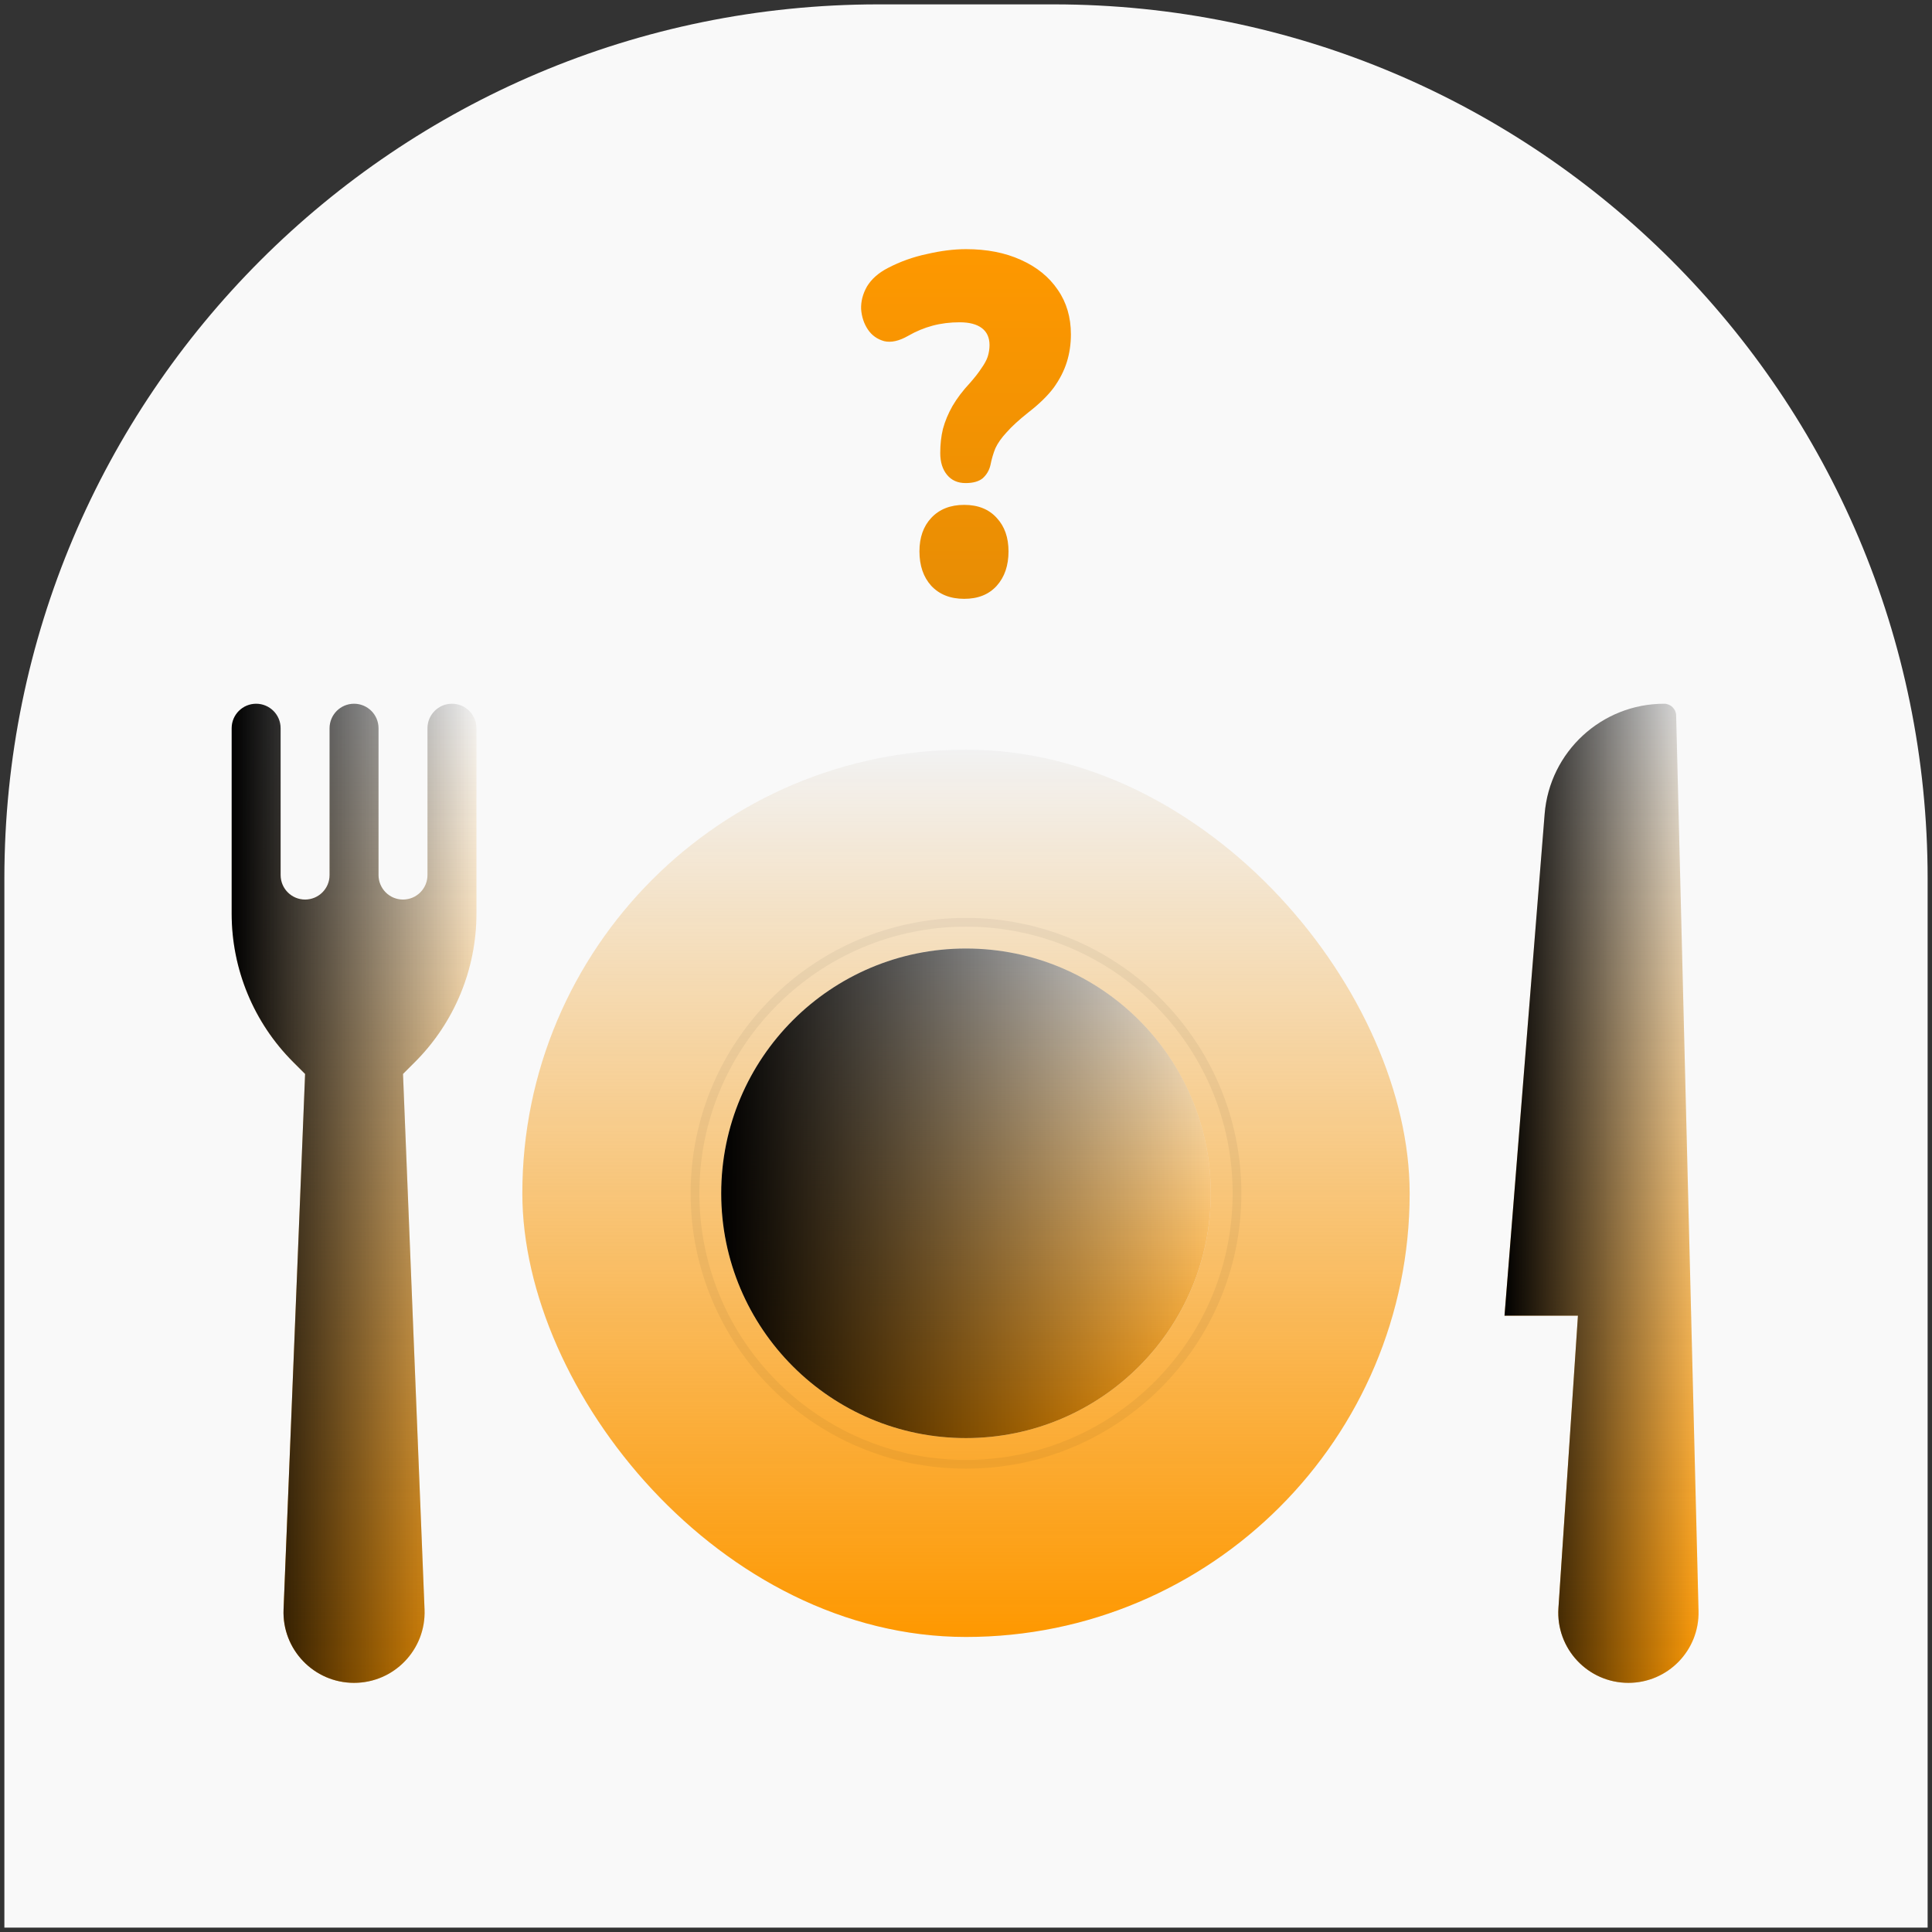<svg width="221" height="221" viewBox="0 0 221 221" fill="none" xmlns="http://www.w3.org/2000/svg">
<rect x="0" y="0" width="221" height="221" fill="#333333" stroke="none"/>
<g id="Image">
<path d="M0.5 100.5C0.5 45.272 45.272 0.5 100.5 0.5H120.5C175.728 0.5 220.5 45.272 220.5 100.5V220.5H0.5V100.5Z" fill="#F9F9F9"/>
<path id="Mark" d="M110.45 55.259C109.554 55.259 108.847 54.945 108.33 54.317C107.812 53.689 107.554 52.858 107.554 51.824C107.554 50.827 107.657 49.904 107.864 49.054C108.106 48.168 108.468 47.3 108.95 46.45C109.467 45.564 110.14 44.677 110.967 43.791C111.519 43.163 111.95 42.609 112.26 42.129C112.605 41.649 112.846 41.205 112.984 40.799C113.122 40.356 113.191 39.913 113.191 39.469C113.191 38.62 112.898 37.974 112.312 37.531C111.726 37.087 110.881 36.866 109.778 36.866C108.674 36.866 107.64 36.995 106.675 37.254C105.709 37.512 104.778 37.9 103.882 38.417C102.848 39.008 101.934 39.211 101.141 39.026C100.348 38.805 99.727 38.361 99.279 37.697C98.831 37.032 98.572 36.256 98.503 35.37C98.469 34.483 98.693 33.615 99.176 32.766C99.693 31.916 100.486 31.215 101.555 30.661C102.968 29.922 104.468 29.386 106.054 29.054C107.64 28.685 109.123 28.5 110.502 28.5C112.881 28.5 114.967 28.906 116.759 29.719C118.587 30.531 120 31.676 121 33.154C122 34.594 122.5 36.293 122.5 38.251C122.5 39.359 122.345 40.411 122.035 41.409C121.724 42.406 121.224 43.385 120.535 44.345C119.845 45.268 118.88 46.21 117.639 47.17C116.57 48.02 115.742 48.777 115.156 49.442C114.57 50.07 114.139 50.679 113.863 51.27C113.622 51.861 113.432 52.507 113.294 53.209C113.157 53.8 112.863 54.299 112.415 54.705C111.967 55.074 111.312 55.259 110.45 55.259ZM110.295 68.5C108.709 68.5 107.45 68.001 106.52 67.004C105.623 66.007 105.175 64.696 105.175 63.071C105.175 61.483 105.623 60.208 106.52 59.248C107.45 58.251 108.709 57.752 110.295 57.752C111.881 57.752 113.122 58.251 114.018 59.248C114.915 60.208 115.363 61.483 115.363 63.071C115.363 64.696 114.915 66.007 114.018 67.004C113.122 68.001 111.881 68.5 110.295 68.5Z" fill="url(#paint0_linear_602_4418)"/>
<g id="Plate">
<g id="Rectangle 35">
<rect x="59.75" y="85.75" width="101.5" height="101.5" rx="50.75" fill="#F2F2F2"/>
<rect x="59.75" y="85.75" width="101.5" height="101.5" rx="50.75" fill="url(#paint1_linear_602_4418)" fillOpacity="0.05"/>
</g>
<g id="Ellipse 3">
<circle cx="110.5" cy="136.5" r="28" fill="#F2F2F2"/>
<circle cx="110.5" cy="136.5" r="28" fill="url(#paint2_linear_602_4418)" fillOpacity="0.05"/>
<circle cx="110.5" cy="136.5" r="28" fill="url(#paint3_linear_602_4418)" fillOpacity="0.05"/>
<circle cx="110.5" cy="136.5" r="31" stroke="black" stroke-opacity="0.05" strokeWidth="6"/>
</g>
<g id="Rectangle 36">
<path d="M26.5 83.3C26.5 81.754 27.754 80.5 29.3 80.5C30.846 80.5 32.1 81.754 32.1 83.3V100.1C32.1 101.646 33.354 102.9 34.9 102.9C36.446 102.9 37.7 101.646 37.7 100.1V83.3C37.7 81.754 38.954 80.5 40.5 80.5C42.046 80.5 43.3 81.754 43.3 83.3V100.1C43.3 101.646 44.554 102.9 46.1 102.9C47.646 102.9 48.9 101.646 48.9 100.1V83.3C48.9 81.754 50.154 80.5 51.7 80.5C53.246 80.5 54.5 81.754 54.5 83.3V104.509C54.5 110.874 51.971 116.979 47.471 121.479L46.1 122.85L48.563 184.107C48.747 188.687 45.084 192.5 40.5 192.5C35.916 192.5 32.253 188.687 32.437 184.107L34.9 122.85L33.529 121.479C29.029 116.979 26.5 110.874 26.5 104.509V83.3Z" fill="#F2F2F2"/>
<path d="M26.5 83.3C26.5 81.754 27.754 80.5 29.3 80.5C30.846 80.5 32.1 81.754 32.1 83.3V100.1C32.1 101.646 33.354 102.9 34.9 102.9C36.446 102.9 37.7 101.646 37.7 100.1V83.3C37.7 81.754 38.954 80.5 40.5 80.5C42.046 80.5 43.3 81.754 43.3 83.3V100.1C43.3 101.646 44.554 102.9 46.1 102.9C47.646 102.9 48.9 101.646 48.9 100.1V83.3C48.9 81.754 50.154 80.5 51.7 80.5C53.246 80.5 54.5 81.754 54.5 83.3V104.509C54.5 110.874 51.971 116.979 47.471 121.479L46.1 122.85L48.563 184.107C48.747 188.687 45.084 192.5 40.5 192.5C35.916 192.5 32.253 188.687 32.437 184.107L34.9 122.85L33.529 121.479C29.029 116.979 26.5 110.874 26.5 104.509V83.3Z" fill="url(#paint4_linear_602_4418)" fillOpacity="0.05"/>
<path d="M26.5 83.3C26.5 81.754 27.754 80.5 29.3 80.5C30.846 80.5 32.1 81.754 32.1 83.3V100.1C32.1 101.646 33.354 102.9 34.9 102.9C36.446 102.9 37.7 101.646 37.7 100.1V83.3C37.7 81.754 38.954 80.5 40.5 80.5C42.046 80.5 43.3 81.754 43.3 83.3V100.1C43.3 101.646 44.554 102.9 46.1 102.9C47.646 102.9 48.9 101.646 48.9 100.1V83.3C48.9 81.754 50.154 80.5 51.7 80.5C53.246 80.5 54.5 81.754 54.5 83.3V104.509C54.5 110.874 51.971 116.979 47.471 121.479L46.1 122.85L48.563 184.107C48.747 188.687 45.084 192.5 40.5 192.5C35.916 192.5 32.253 188.687 32.437 184.107L34.9 122.85L33.529 121.479C29.029 116.979 26.5 110.874 26.5 104.509V83.3Z" fill="url(#paint5_linear_602_4418)" fillOpacity="0.05"/>
</g>
<g id="Rectangle 37">
<path d="M186.274 192.5C181.634 192.5 177.961 188.574 178.27 183.944L180.5 150.5H172.1L176.69 93.122C177.26 85.994 183.211 80.5 190.362 80.5C191.106 80.5 191.714 81.093 191.733 81.837L194.294 184.277C194.407 188.785 190.783 192.5 186.274 192.5Z" fill="#F2F2F2"/>
<path d="M186.274 192.5C181.634 192.5 177.961 188.574 178.27 183.944L180.5 150.5H172.1L176.69 93.122C177.26 85.994 183.211 80.5 190.362 80.5C191.106 80.5 191.714 81.093 191.733 81.837L194.294 184.277C194.407 188.785 190.783 192.5 186.274 192.5Z" fill="url(#paint6_linear_602_4418)" fillOpacity="0.05"/>
<path d="M186.274 192.5C181.634 192.5 177.961 188.574 178.27 183.944L180.5 150.5H172.1L176.69 93.122C177.26 85.994 183.211 80.5 190.362 80.5C191.106 80.5 191.714 81.093 191.733 81.837L194.294 184.277C194.407 188.785 190.783 192.5 186.274 192.5Z" fill="url(#paint7_linear_602_4418)" fillOpacity="0.05"/>
</g>
</g>
</g>
<defs>
<linearGradient id="paint0_linear_602_4418" x1="110.5" y1="28.5" x2="110.5" y2="68.5" gradientUnits="userSpaceOnUse">
<stop stop-color="#FE9800"/>
<stop offset="1" stop-color="#E88D04"/>
</linearGradient>
<linearGradient id="paint1_linear_602_4418" x1="111.046" y1="187.25" x2="111.046" y2="85.75" gradientUnits="userSpaceOnUse">
<stop stop-color="#FE9800"/>
<stop offset="1" stop-color="#FE9800" stop-opacity="0"/>
</linearGradient>
<linearGradient id="paint2_linear_602_4418" x1="110.801" y1="164.5" x2="110.801" y2="108.5" gradientUnits="userSpaceOnUse">
<stop stop-color="#FE9800"/>
<stop offset="1" stop-color="#FE9800" stop-opacity="0"/>
</linearGradient>
<linearGradient id="paint3_linear_602_4418" x1="82.5" y1="136.5" x2="138.5" y2="136.5" gradientUnits="userSpaceOnUse">
<stop/>
<stop offset="1" stop-opacity="0"/>
</linearGradient>
<linearGradient id="paint4_linear_602_4418" x1="40.651" y1="192.5" x2="40.651" y2="80.5" gradientUnits="userSpaceOnUse">
<stop stop-color="#FE9800"/>
<stop offset="1" stop-color="#FE9800" stop-opacity="0"/>
</linearGradient>
<linearGradient id="paint5_linear_602_4418" x1="26.5" y1="136.5" x2="54.5" y2="136.5" gradientUnits="userSpaceOnUse">
<stop/>
<stop offset="1" stop-opacity="0"/>
</linearGradient>
<linearGradient id="paint6_linear_602_4418" x1="183.42" y1="192.5" x2="183.42" y2="80.5" gradientUnits="userSpaceOnUse">
<stop stop-color="#FE9800"/>
<stop offset="1" stop-color="#FE9800" stop-opacity="0"/>
</linearGradient>
<linearGradient id="paint7_linear_602_4418" x1="172.1" y1="136.5" x2="194.5" y2="136.5" gradientUnits="userSpaceOnUse">
<stop/>
<stop offset="1" stop-opacity="0"/>
</linearGradient>
</defs>
</svg>

